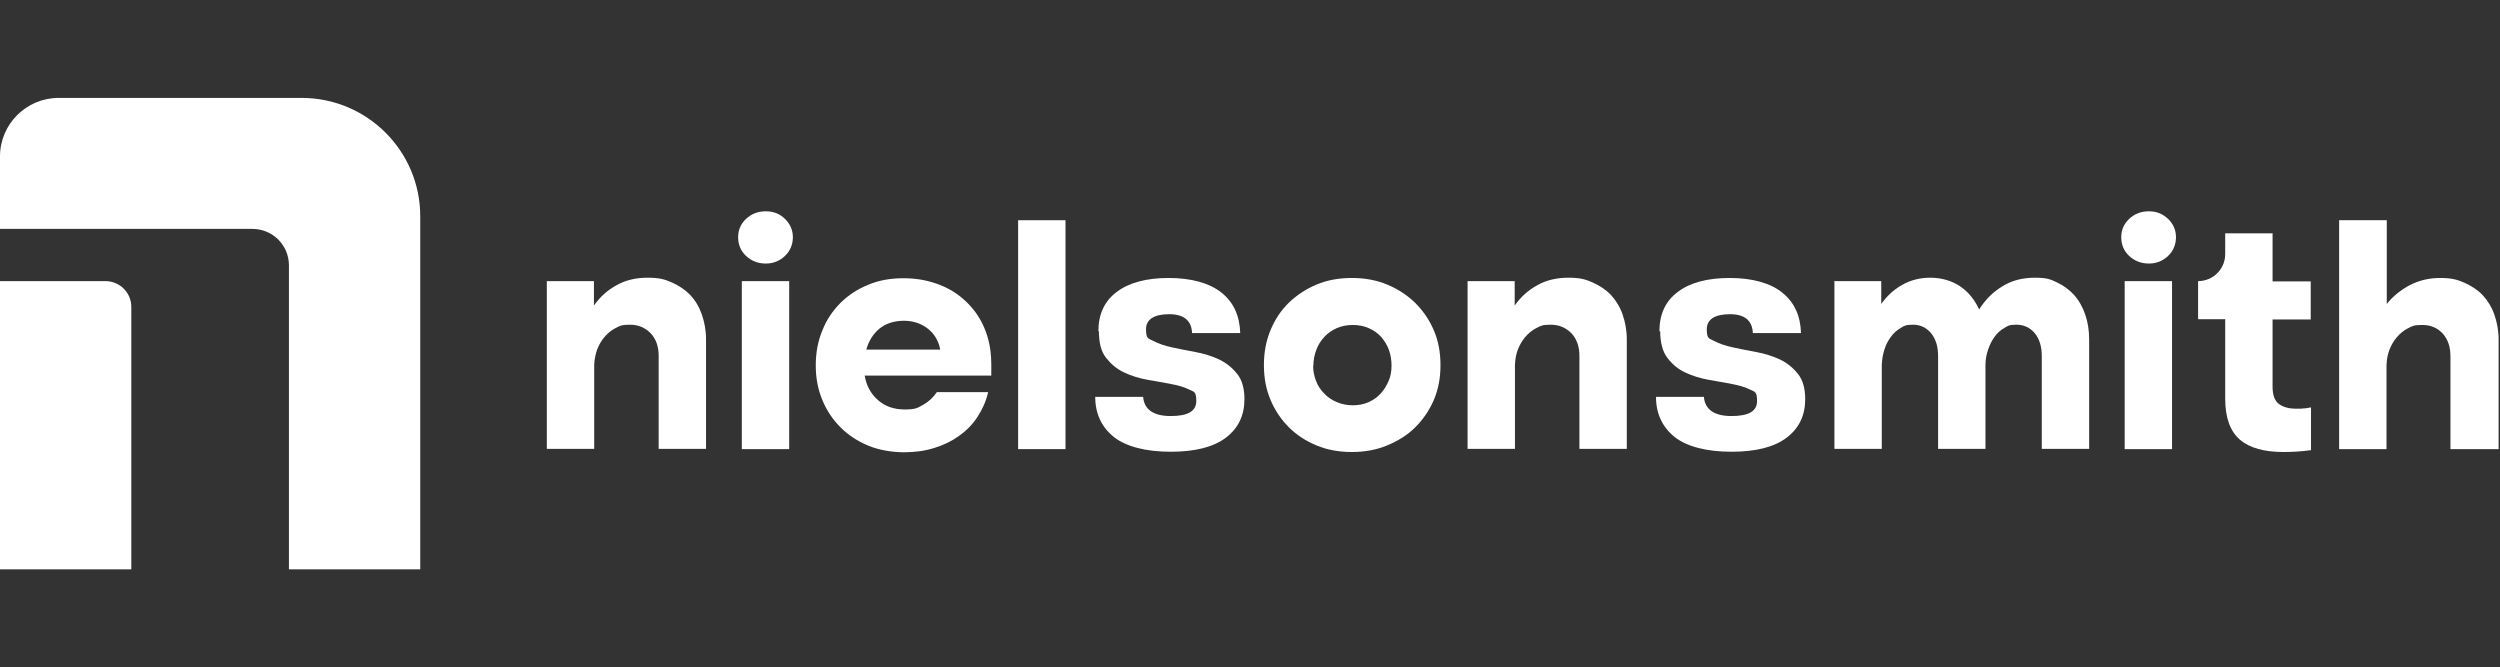 <svg width="577" height="154" viewBox="0 0 577 154" fill="none" xmlns="http://www.w3.org/2000/svg">
<rect x="0" y="0" width="577" height="154" fill="#333333" stroke="none"/>
<path d="M126.146 64.883H137.079V70.518C138.476 68.518 140.237 66.943 142.363 65.792C144.428 64.641 146.796 64.096 149.469 64.096C152.141 64.096 153.417 64.459 155.056 65.186C156.696 65.913 158.154 66.883 159.308 68.094C160.462 69.306 161.373 70.821 161.98 72.578C162.587 74.334 162.952 76.212 162.952 78.333V103.596H152.02V82.149C152.02 79.969 151.412 78.212 150.137 76.879C148.861 75.607 147.282 74.94 145.399 74.94C143.517 74.94 143.092 75.183 142.059 75.728C141.087 76.212 140.237 76.939 139.508 77.787C138.779 78.636 138.233 79.605 137.808 80.695C137.443 81.786 137.2 82.937 137.14 84.209V103.596H126.207V64.823L126.146 64.883Z" fill="white"/>
<path d="M170.361 54.766C170.361 53.07 170.969 51.677 172.183 50.526C173.398 49.374 174.916 48.769 176.739 48.769C178.561 48.769 180.018 49.374 181.172 50.526C182.387 51.677 182.994 53.131 182.994 54.766C182.994 56.402 182.387 57.917 181.172 59.068C179.957 60.219 178.5 60.825 176.739 60.825C174.977 60.825 173.398 60.219 172.183 59.068C170.969 57.917 170.361 56.463 170.361 54.766ZM171.212 64.883H182.144V103.656H171.212V64.883Z" fill="white"/>
<path d="M199.576 86.693C199.94 88.995 200.973 90.873 202.613 92.327C204.253 93.781 206.318 94.508 208.868 94.508C211.419 94.508 211.905 94.084 213.181 93.357C214.456 92.63 215.489 91.6 216.217 90.51H228.061C227.575 92.63 226.725 94.508 225.571 96.265C224.417 98.022 223.02 99.415 221.319 100.627C219.619 101.839 217.736 102.747 215.549 103.414C213.424 104.08 211.116 104.383 208.565 104.383C206.014 104.383 202.916 103.899 200.426 102.869C197.936 101.839 195.81 100.445 194.049 98.688C192.227 96.871 190.83 94.811 189.798 92.327C188.765 89.843 188.279 87.238 188.279 84.331C188.279 81.422 188.765 78.757 189.798 76.273C190.769 73.789 192.227 71.669 193.988 69.912C195.81 68.094 197.875 66.762 200.366 65.732C202.795 64.702 205.528 64.217 208.443 64.217C211.359 64.217 213.727 64.641 216.035 65.429C218.343 66.216 220.408 67.367 222.169 68.882C223.931 70.397 225.388 72.153 226.482 74.213C227.575 76.273 228.304 78.575 228.607 81.059C228.729 82.21 228.79 83.179 228.79 83.967C228.79 84.815 228.79 85.724 228.79 86.693H199.576ZM217.007 80.695C216.643 78.757 215.732 77.121 214.213 75.909C212.695 74.698 210.812 74.031 208.626 74.031C206.439 74.031 204.435 74.637 202.977 75.849C201.52 77.061 200.487 78.696 199.94 80.695H217.007Z" fill="white"/>
<path d="M234.984 50.828H245.917V103.656H234.984V50.828Z" fill="white"/>
<path d="M253.508 76.455C253.508 72.517 254.905 69.488 257.76 67.368C260.553 65.247 264.562 64.157 269.724 64.157C274.887 64.157 279.138 65.308 281.932 67.549C284.726 69.791 286.123 72.88 286.244 76.879H275.13C275.008 73.971 273.247 72.517 269.846 72.517C266.445 72.517 264.501 73.668 264.501 75.97C264.501 78.272 265.048 78.091 266.202 78.696C267.356 79.302 268.753 79.787 270.392 80.15C272.093 80.514 273.854 80.877 275.859 81.241C277.802 81.604 279.624 82.15 281.325 82.937C282.965 83.725 284.361 84.815 285.515 86.269C286.669 87.662 287.216 89.662 287.216 92.146C287.216 95.841 285.819 98.81 282.965 100.991C280.11 103.172 275.859 104.262 270.21 104.262C264.562 104.262 259.946 103.111 257.091 100.869C254.237 98.567 252.779 95.478 252.779 91.6H263.833C264.076 94.508 266.202 96.023 270.21 96.023C274.219 96.023 276.102 94.872 276.102 92.57C276.102 90.268 275.555 90.449 274.462 89.904C273.368 89.359 271.972 88.935 270.271 88.632C268.57 88.329 266.809 87.965 264.866 87.662C262.922 87.299 261.1 86.754 259.46 85.966C257.76 85.179 256.423 84.028 255.269 82.574C254.115 81.12 253.63 79.06 253.63 76.455H253.508Z" fill="white"/>
<path d="M291.711 84.27C291.711 81.362 292.197 78.696 293.229 76.213C294.262 73.729 295.659 71.608 297.481 69.851C299.303 68.094 301.429 66.701 303.858 65.671C306.348 64.641 309.02 64.157 311.996 64.157C314.972 64.157 317.645 64.641 320.135 65.671C322.625 66.701 324.751 68.094 326.634 69.912C328.456 71.729 329.913 73.85 330.946 76.273C331.978 78.696 332.464 81.362 332.464 84.27C332.464 87.178 331.978 89.844 330.946 92.267C329.913 94.69 328.456 96.81 326.634 98.628C324.812 100.445 322.625 101.778 320.135 102.808C317.645 103.838 314.972 104.323 311.996 104.323C309.02 104.323 306.348 103.838 303.858 102.808C301.368 101.778 299.242 100.385 297.481 98.628C295.719 96.871 294.262 94.751 293.229 92.267C292.197 89.844 291.711 87.178 291.711 84.27ZM303.068 84.391C303.068 85.603 303.311 86.814 303.736 87.905C304.162 89.056 304.83 90.025 305.619 90.813C306.409 91.661 307.381 92.327 308.535 92.812C309.689 93.297 310.903 93.539 312.239 93.539C313.576 93.539 314.79 93.297 315.883 92.812C316.977 92.327 317.888 91.661 318.677 90.813C319.467 89.965 320.013 88.995 320.499 87.905C320.985 86.814 321.167 85.603 321.167 84.391C321.167 83.179 320.985 81.907 320.56 80.756C320.135 79.605 319.528 78.636 318.738 77.727C317.948 76.879 317.037 76.213 315.883 75.728C314.79 75.243 313.576 75.001 312.239 75.001C310.903 75.001 309.628 75.243 308.535 75.728C307.441 76.213 306.47 76.879 305.68 77.727C304.89 78.575 304.222 79.605 303.797 80.756C303.372 81.907 303.129 83.119 303.129 84.391H303.068Z" fill="white"/>
<path d="M338.658 64.883H349.591V70.518C350.987 68.518 352.749 66.943 354.874 65.792C356.939 64.641 359.308 64.096 361.98 64.096C364.653 64.096 365.928 64.459 367.568 65.186C369.208 65.913 370.666 66.883 371.82 68.094C372.974 69.367 373.885 70.821 374.492 72.578C375.099 74.334 375.464 76.212 375.464 78.333V103.596H364.531V82.149C364.531 79.969 363.924 78.212 362.649 76.879C361.373 75.607 359.794 74.94 357.911 74.94C356.028 74.94 355.603 75.183 354.571 75.728C353.599 76.212 352.749 76.939 352.02 77.787C351.291 78.636 350.744 79.605 350.319 80.695C349.894 81.786 349.712 82.937 349.651 84.209V103.596H338.719V64.823L338.658 64.883Z" fill="white"/>
<path d="M382.995 76.455C382.995 72.517 384.392 69.488 387.246 67.368C390.04 65.247 394.048 64.157 399.211 64.157C404.373 64.157 408.625 65.308 411.358 67.549C414.152 69.791 415.549 72.88 415.67 76.879H404.556C404.434 73.971 402.673 72.517 399.272 72.517C395.87 72.517 393.927 73.668 393.927 75.97C393.927 78.272 394.474 78.091 395.627 78.696C396.781 79.302 398.178 79.787 399.818 80.15C401.519 80.514 403.28 80.877 405.284 81.241C407.228 81.604 409.05 82.15 410.751 82.937C412.39 83.725 413.787 84.815 414.941 86.269C416.095 87.662 416.642 89.662 416.642 92.146C416.642 95.841 415.245 98.81 412.39 100.991C409.536 103.172 405.284 104.262 399.636 104.262C393.988 104.262 389.372 103.111 386.517 100.869C383.663 98.567 382.205 95.478 382.205 91.6H393.259C393.502 94.508 395.628 96.023 399.636 96.023C403.645 96.023 405.527 94.872 405.527 92.57C405.527 90.268 404.981 90.449 403.887 89.904C402.794 89.359 401.397 88.935 399.758 88.632C398.057 88.329 396.296 87.965 394.352 87.662C392.409 87.299 390.586 86.754 388.947 85.966C387.246 85.179 385.91 84.028 384.817 82.574C383.723 81.12 383.177 79.06 383.177 76.455H382.995Z" fill="white"/>
<path d="M423.262 64.883H434.194V70.154C435.53 68.276 437.109 66.822 439.053 65.732C440.996 64.641 443.122 64.096 445.551 64.096C447.981 64.096 450.471 64.762 452.415 66.095C454.358 67.428 455.755 69.185 456.787 71.426C458.184 69.185 460.006 67.367 462.132 66.095C464.258 64.762 466.748 64.096 469.603 64.096C472.457 64.096 473.247 64.459 474.765 65.186C476.283 65.913 477.62 66.883 478.713 68.094C479.806 69.306 480.656 70.821 481.264 72.578C481.871 74.334 482.175 76.212 482.175 78.333V103.596H471.242V82.149C471.242 79.969 470.696 78.212 469.603 76.879C468.509 75.607 467.112 74.94 465.412 74.94C463.711 74.94 463.408 75.183 462.557 75.728C461.646 76.212 460.917 76.939 460.31 77.787C459.703 78.636 459.217 79.605 458.852 80.695C458.488 81.786 458.245 82.937 458.245 84.209V103.596H447.313V82.149C447.313 79.969 446.766 78.212 445.673 76.879C444.58 75.607 443.244 74.94 441.543 74.94C439.842 74.94 439.478 75.183 438.628 75.728C437.777 76.212 436.988 76.939 436.381 77.787C435.773 78.636 435.227 79.605 434.923 80.695C434.558 81.786 434.376 82.937 434.315 84.209V103.596H423.383V64.823L423.262 64.883Z" fill="white"/>
<path d="M489.584 54.766C489.584 53.07 490.191 51.677 491.406 50.526C492.621 49.374 494.139 48.769 495.961 48.769C497.783 48.769 499.18 49.374 500.395 50.526C501.61 51.677 502.217 53.131 502.217 54.766C502.217 56.402 501.61 57.917 500.395 59.068C499.18 60.219 497.722 60.825 495.961 60.825C494.2 60.825 492.621 60.219 491.406 59.068C490.191 57.917 489.584 56.463 489.584 54.766ZM490.374 64.883H501.306V103.656H490.374V64.883Z" fill="white"/>
<path d="M524.508 53.918V64.944H533.315V73.728H524.508V89.238C524.508 91.176 524.994 92.509 525.966 93.236C526.938 93.963 528.274 94.326 529.974 94.326C531.675 94.326 531.007 94.326 531.554 94.266C532.1 94.266 532.708 94.145 533.376 94.024V103.898C531.128 104.201 529.003 104.323 527.059 104.323C522.626 104.323 519.224 103.414 516.977 101.475C514.73 99.537 513.576 96.447 513.576 91.964V73.668H507.32V64.883C510.782 64.883 513.576 62.097 513.576 58.644V53.858H524.569L524.508 53.918Z" fill="white"/>
<path d="M539.934 50.828H550.866V70.154C552.324 68.337 554.146 66.883 556.211 65.792C558.337 64.702 560.644 64.157 563.195 64.157C565.746 64.157 567.143 64.52 568.783 65.247C570.423 65.974 571.88 66.943 573.034 68.155C574.188 69.427 575.099 70.881 575.707 72.638C576.314 74.395 576.678 76.273 576.678 78.393V103.656H565.564V82.21C565.564 80.029 564.957 78.272 563.742 76.939C562.527 75.667 561.009 75.001 559.065 75.001C557.122 75.001 556.757 75.243 555.725 75.788C554.753 76.273 553.903 77 553.174 77.848C552.445 78.696 551.899 79.666 551.473 80.756C551.048 81.847 550.866 82.998 550.805 84.27V103.656H539.873V50.828H539.934Z" fill="white"/>
<path d="M96.994 49.859V131.403H66.687V61.249C66.687 56.584 62.922 52.828 58.245 52.828H0V36.107C0 28.655 6.074 22.597 13.544 22.597H69.602C84.725 22.597 96.994 34.835 96.994 49.92V49.859Z" fill="white"/>
<path d="M30.307 70.821V131.403H0V64.883H24.355C27.634 64.883 30.307 67.549 30.307 70.821Z" fill="white"/>
</svg>
